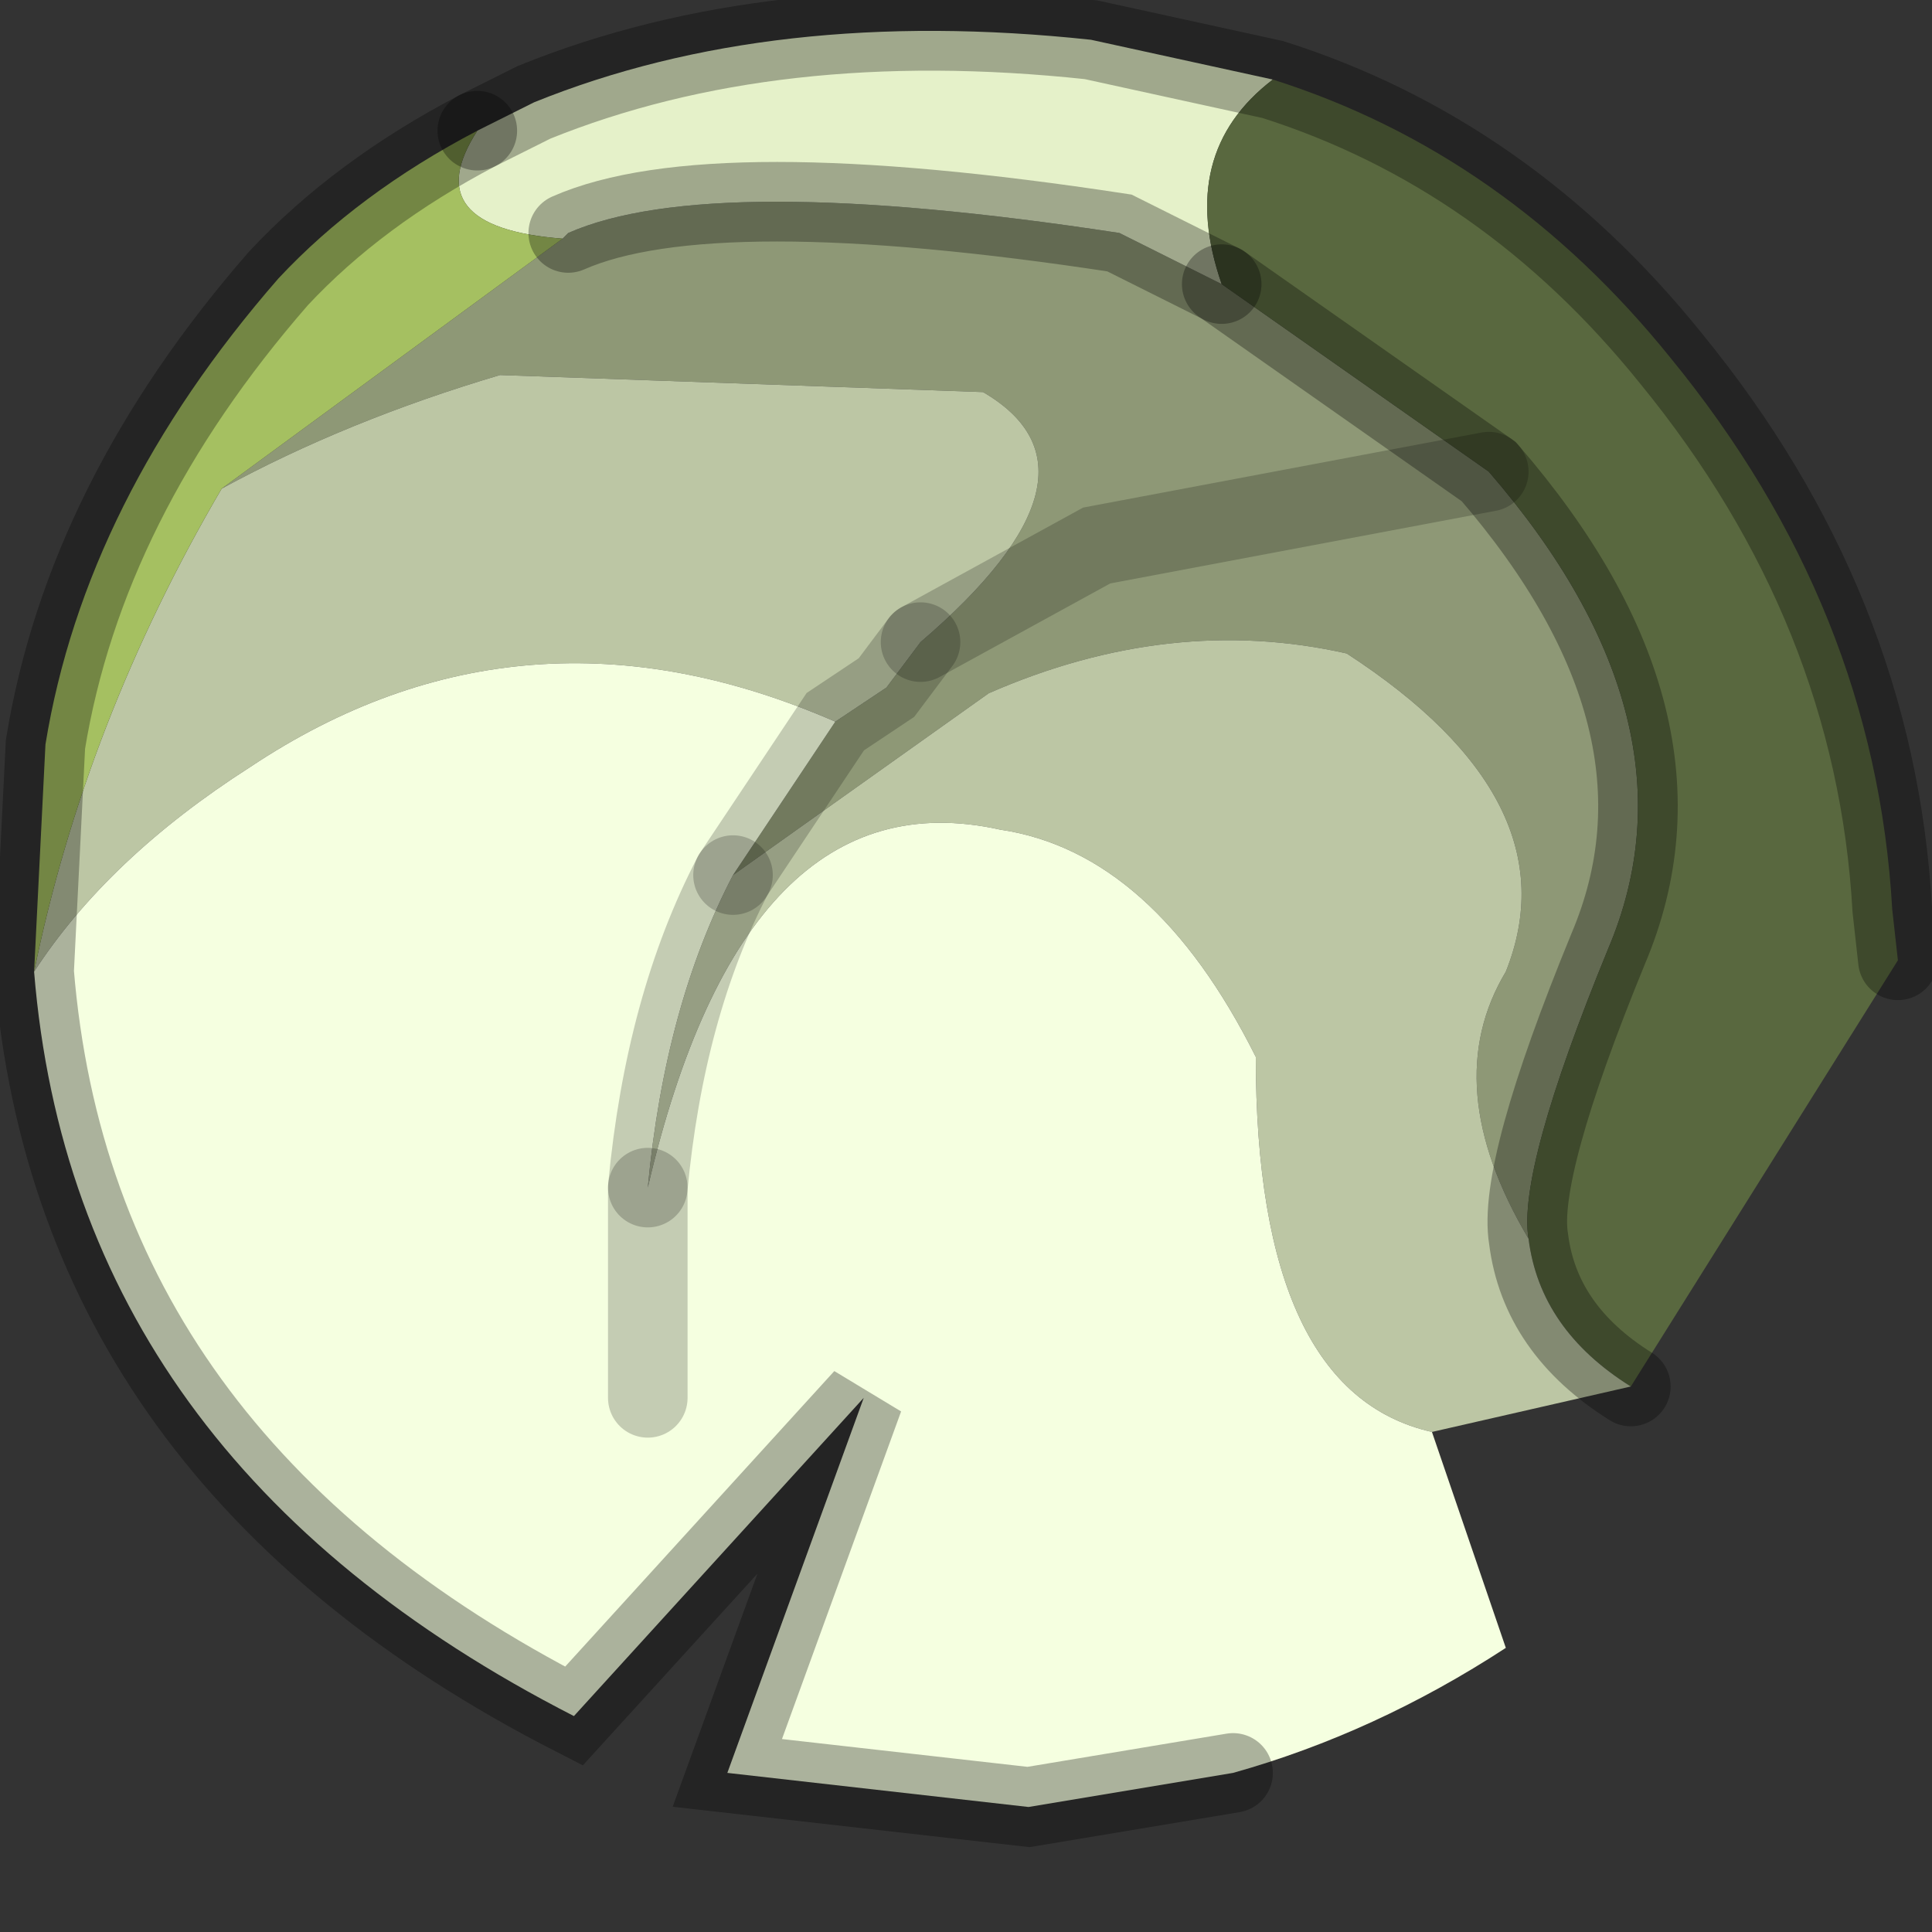 <?xml version="1.0" encoding="utf-8"?>
<svg version="1.1" id="Layer_1"
xmlns="http://www.w3.org/2000/svg"
xmlns:xlink="http://www.w3.org/1999/xlink"
width="17px" height="17px"
xml:space="preserve">
<rect width="100%" height="100%" fill="#333333" stroke="none"/>
<g id="PathID_1596" transform="matrix(1, 0, 0, 1, 8.85, 8.05)">
<path style="fill:#8E9876;fill-opacity:1" d="M-0.2 -4.6L-4.45 -4.75Q-5.8 -4.35 -6.9 -3.75L-3.9 -5.95L-3.85 -6Q-2.6 -6.55 1 -6L1.9 -5.55L4.25 -3.9Q6.15 -1.7 5.3 0.3Q4.5 2.25 4.6 2.85Q3.8 1.5 4.4 0.5Q5 -1 3 -2.3Q1.45 -2.65 -0.15 -1.95L-2.4 -0.35L-1.5 -1.7L-1.05 -2L-0.75 -2.4L0.8 -3.25L4.25 -3.9L0.8 -3.25L-0.75 -2.4Q1 -3.9 -0.2 -4.6" />
<path style="fill:#E5F1C9;fill-opacity:1" d="M1 -6Q-2.6 -6.55 -3.85 -6L-3.9 -5.95Q-5.2 -6.05 -4.65 -6.9L-4.15 -7.15Q-2.05 -8 0.75 -7.7L2.35 -7.35Q1.5 -6.7 1.9 -5.55L1 -6" />
<path style="fill:#59683F;fill-opacity:1" d="M5.85 -4.9Q7.65 -2.7 7.8 -0.05L7.85 0.4L5.5 4.15Q4.7 3.65 4.6 2.85Q4.5 2.25 5.3 0.3Q6.15 -1.7 4.25 -3.9L1.9 -5.55Q1.5 -6.7 2.35 -7.35Q4.4 -6.7 5.85 -4.9" />
<path style="fill:#BCC6A4;fill-opacity:1" d="M3.75 4.55Q2.2 4.2 2.2 1.25Q1.3 -0.55 -0.05 -0.75Q-2.3 -1.25 -3.15 2.4Q-3 0.8 -2.4 -0.35L-0.15 -1.95Q1.45 -2.65 3 -2.3Q5 -1 4.4 0.5Q3.8 1.5 4.6 2.85Q4.7 3.65 5.5 4.15L3.75 4.55M-6.65 -1.3Q-7.9 -0.5 -8.55 0.5Q-8.1 -1.7 -6.9 -3.75Q-5.8 -4.35 -4.45 -4.75L-0.2 -4.6Q1 -3.9 -0.75 -2.4L-1.05 -2L-1.5 -1.7Q-4.25 -2.9 -6.65 -1.3" />
<path style="fill:#F5FFE0;fill-opacity:1" d="M4.4 6.45Q3.25 7.2 2 7.55L0.2 7.85L-2.45 7.55L-1.25 4.25L-3.8 7.05Q-8.2 4.8 -8.55 0.5Q-7.9 -0.5 -6.65 -1.3Q-4.25 -2.9 -1.5 -1.7L-2.4 -0.35Q-3 0.8 -3.15 2.4Q-2.3 -1.25 -0.05 -0.75Q1.3 -0.55 2.2 1.25Q2.2 4.2 3.75 4.55L4.4 6.45M-3.15 4.25L-3.15 2.4L-3.15 4.25" />
<path style="fill:#A5C061;fill-opacity:1" d="M-8.55 0.5L-8.45 -1.5Q-8.1 -3.65 -6.4 -5.6Q-5.7 -6.35 -4.65 -6.9Q-5.2 -6.05 -3.9 -5.95L-6.9 -3.75Q-8.1 -1.7 -8.55 0.5" />
<path style="fill:none;stroke-width:0.7;stroke-linecap:round;stroke-linejoin:miter;stroke-miterlimit:5;stroke:#000000;stroke-opacity:0.302" d="M1.9 -5.55L4.25 -3.9Q6.15 -1.7 5.3 0.3Q4.5 2.25 4.6 2.85Q4.7 3.65 5.5 4.15" />
<path style="fill:none;stroke-width:0.7;stroke-linecap:round;stroke-linejoin:miter;stroke-miterlimit:5;stroke:#000000;stroke-opacity:0.302" d="M7.85 0.4L7.8 -0.05Q7.65 -2.7 5.85 -4.9Q4.4 -6.7 2.35 -7.35L0.75 -7.7Q-2.05 -8 -4.15 -7.15L-4.65 -6.9" />
<path style="fill:none;stroke-width:0.7;stroke-linecap:round;stroke-linejoin:miter;stroke-miterlimit:5;stroke:#000000;stroke-opacity:0.302" d="M-3.85 -6Q-2.6 -6.55 1 -6L1.9 -5.55" />
<path style="fill:none;stroke-width:0.7;stroke-linecap:round;stroke-linejoin:miter;stroke-miterlimit:5;stroke:#000000;stroke-opacity:0.2" d="M-0.75 -2.4L0.8 -3.25L4.25 -3.9" />
<path style="fill:none;stroke-width:0.7;stroke-linecap:round;stroke-linejoin:miter;stroke-miterlimit:5;stroke:#000000;stroke-opacity:0.2" d="M-2.4 -0.35Q-3 0.8 -3.15 2.4" />
<path style="fill:none;stroke-width:0.7;stroke-linecap:round;stroke-linejoin:miter;stroke-miterlimit:5;stroke:#000000;stroke-opacity:0.302" d="M2 7.55L0.2 7.85L-2.45 7.55L-1.25 4.25L-3.8 7.05Q-8.2 4.8 -8.55 0.5L-8.45 -1.5Q-8.1 -3.65 -6.4 -5.6Q-5.7 -6.35 -4.65 -6.9" />
<path style="fill:none;stroke-width:0.7;stroke-linecap:round;stroke-linejoin:miter;stroke-miterlimit:5;stroke:#000000;stroke-opacity:0.2" d="M-0.75 -2.4L-1.05 -2L-1.5 -1.7L-2.4 -0.35" />
<path style="fill:none;stroke-width:0.7;stroke-linecap:round;stroke-linejoin:miter;stroke-miterlimit:5;stroke:#000000;stroke-opacity:0.2" d="M-3.15 2.4L-3.15 4.25" />
</g>
</svg>
